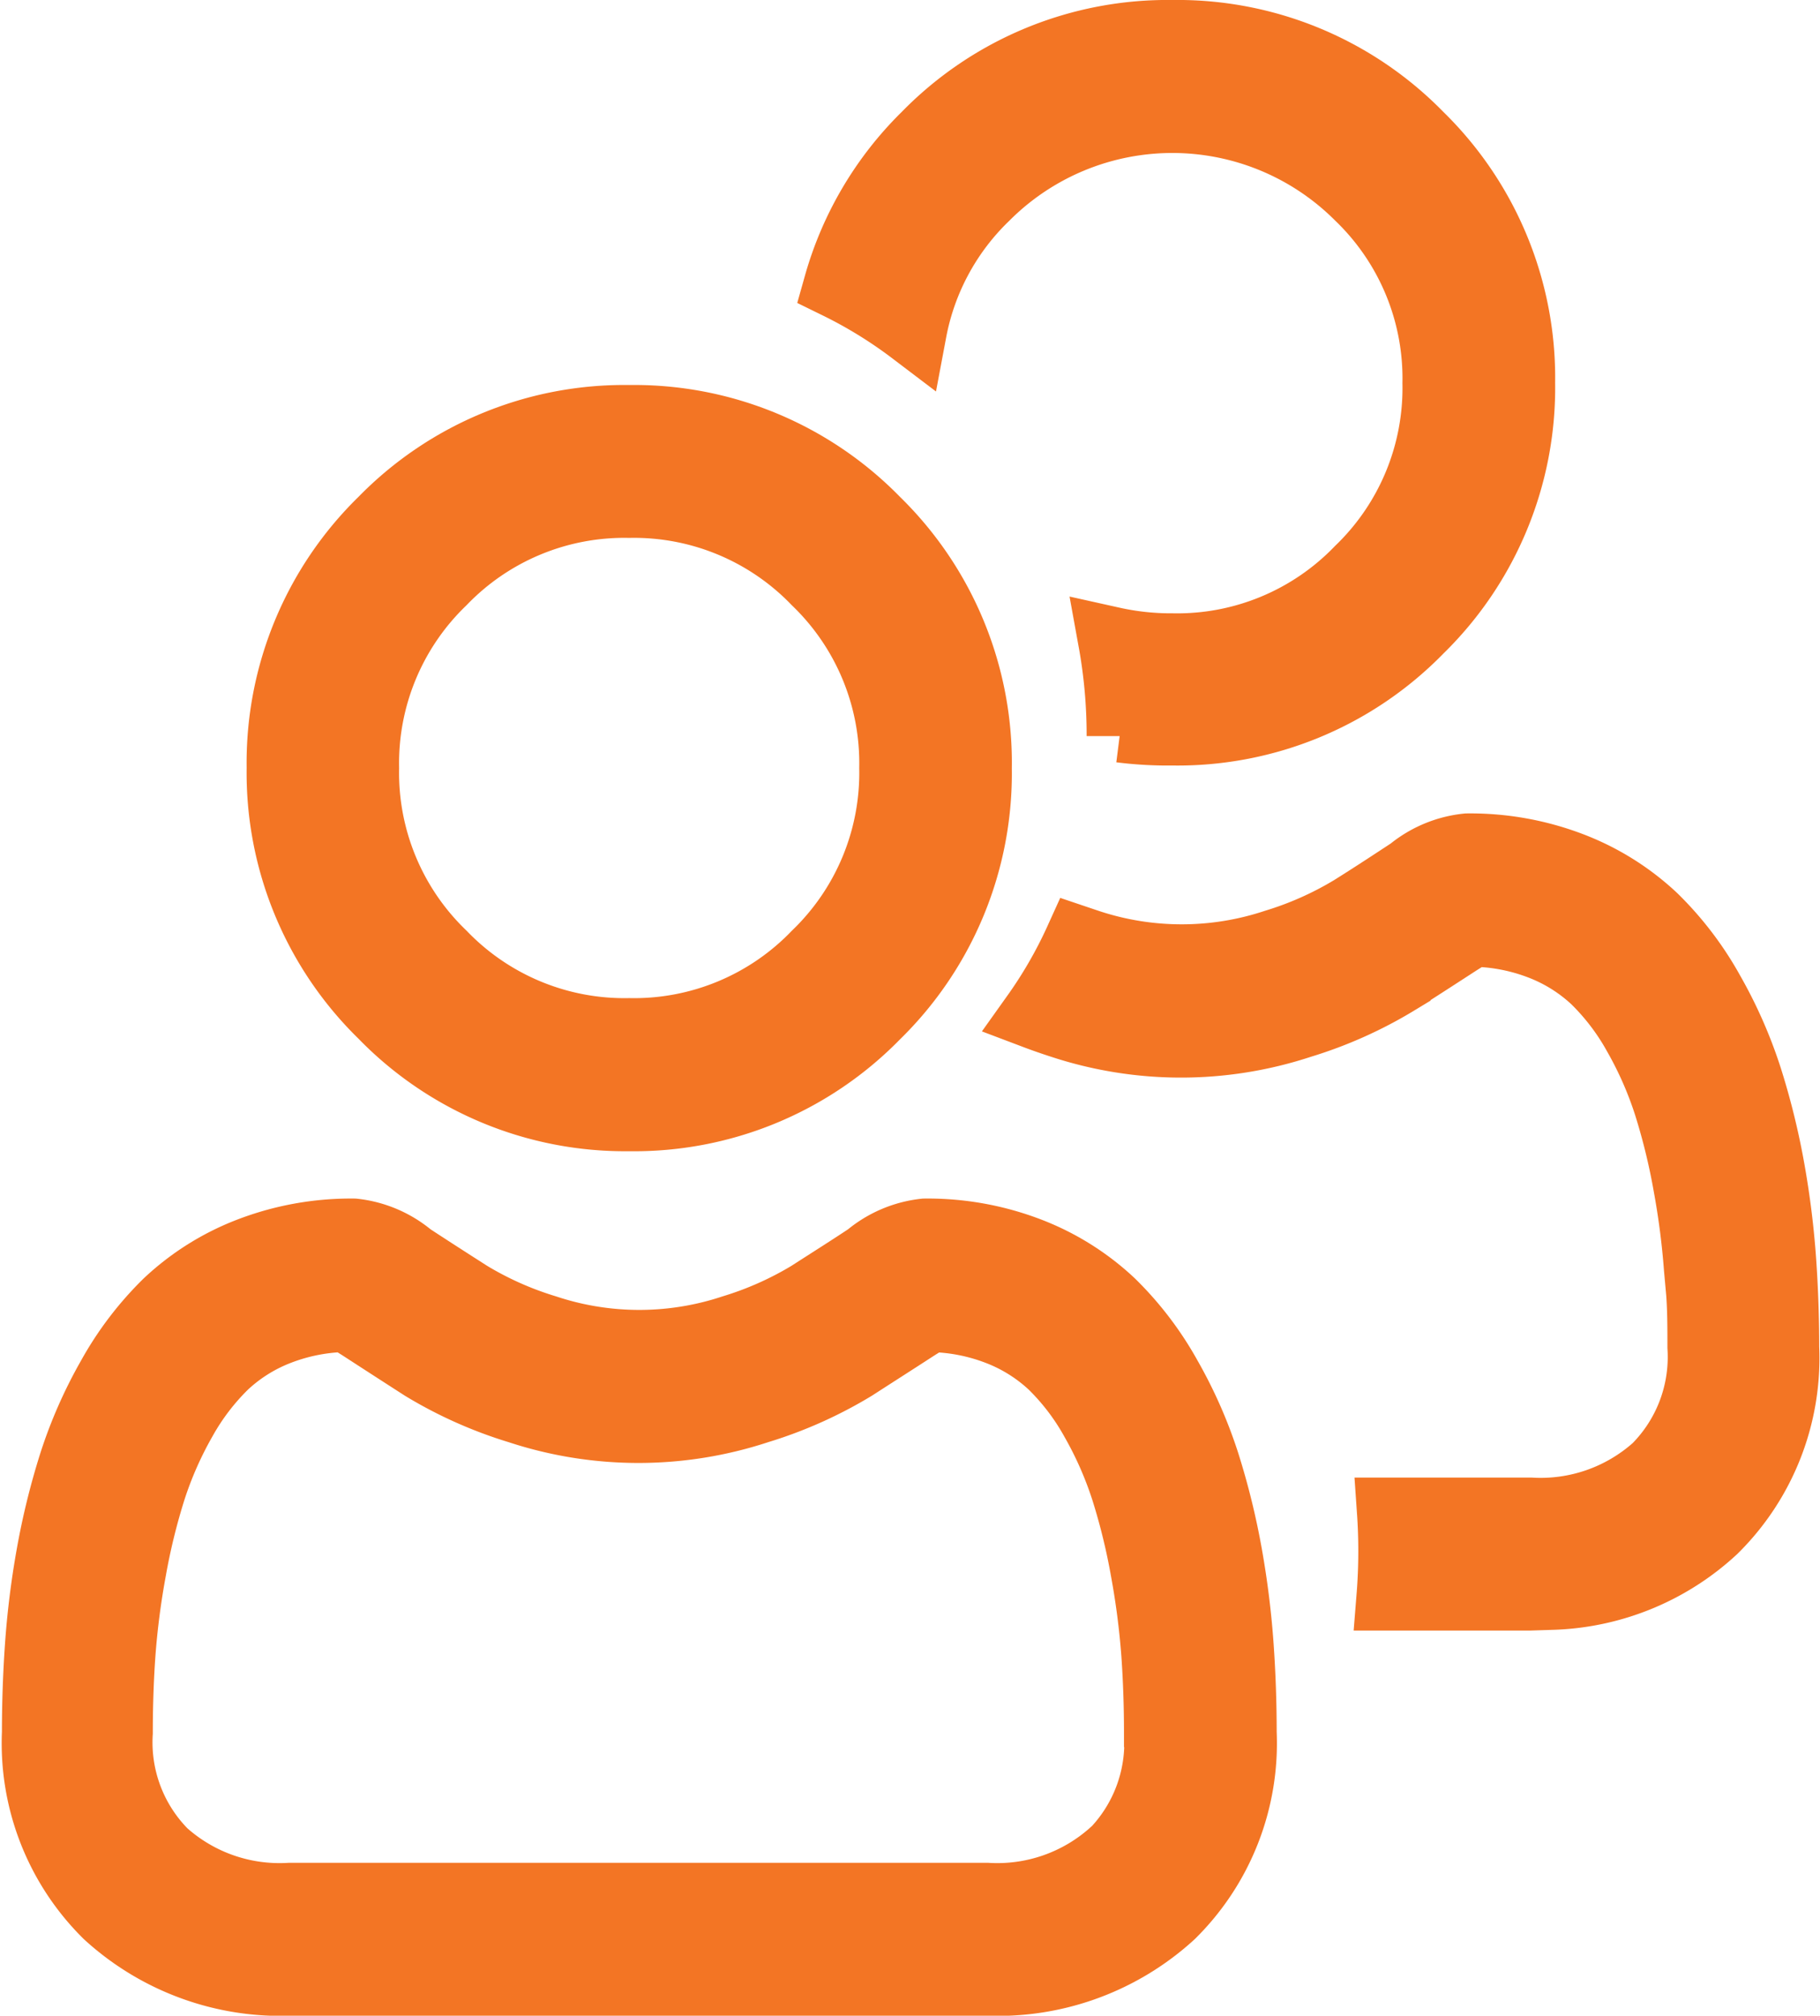 <svg xmlns="http://www.w3.org/2000/svg" width="16.079" height="17.8" viewBox="0 0 16.079 17.8">
  <g id="Page-1" transform="translate(0.3 0.3)">
    <g id="Artboard" transform="translate(-291 -275)">
      <g id="Group-2" transform="translate(291 275)">
        <path id="Combined-Shape" d="M12.664,7.183a2.5,2.5,0,0,1,.924.167,2.223,2.223,0,0,1,.724.455,2.859,2.859,0,0,1,.5.657,4.017,4.017,0,0,1,.334.758,6.372,6.372,0,0,1,.2.813,7.615,7.615,0,0,1,.1.809c.017.244.026.5.026.756a2.125,2.125,0,0,1-.631,1.608,2.2,2.2,0,0,1-1.409.586l-.217.007H11.984q.016-.2.016-.4,0-.178-.012-.351h1.234a1.53,1.53,0,0,0,1.109-.387,1.388,1.388,0,0,0,.4-1.065c0-.16,0-.319-.011-.474L14.7,10.9a6.876,6.876,0,0,0-.094-.729,5.62,5.62,0,0,0-.175-.717,3.265,3.265,0,0,0-.272-.617,2.114,2.114,0,0,0-.37-.486,1.477,1.477,0,0,0-.482-.3,1.727,1.727,0,0,0-.591-.114c-.026.014-.073.041-.149.09-.154.1-.327.212-.528.34a3.721,3.721,0,0,1-.848.379,3.372,3.372,0,0,1-2.114,0q-.121-.039-.232-.081A3.973,3.973,0,0,0,9.228,8l.086.029a2.623,2.623,0,0,0,1.652,0,2.991,2.991,0,0,0,.675-.3c.2-.125.372-.239.522-.337A.938.938,0,0,1,12.664,7.183ZM10.059,0a2.984,2.984,0,0,1,2.18.9,2.983,2.983,0,0,1,.9,2.18,2.983,2.983,0,0,1-.9,2.18,2.983,2.983,0,0,1-2.18.9A3.313,3.313,0,0,1,9.6,6.134l0,.066a4.653,4.653,0,0,0-.075-.841,2.392,2.392,0,0,0,.533.057,2.229,2.229,0,0,0,1.649-.683,2.229,2.229,0,0,0,.683-1.649,2.229,2.229,0,0,0-.683-1.649,2.332,2.332,0,0,0-3.3,0,2.221,2.221,0,0,0-.643,1.19A4.039,4.039,0,0,0,7.1,2.216,2.976,2.976,0,0,1,7.879.9,2.983,2.983,0,0,1,10.059,0Z" fill="#f37524" stroke="#f37524" stroke-width="0.6"/>
        <g id="user-copy-2" transform="translate(0 3.4)">
          <path id="Shape" d="M5.259,6.166a2.983,2.983,0,0,0,2.18-.9,2.983,2.983,0,0,0,.9-2.18A2.983,2.983,0,0,0,7.439.9,2.984,2.984,0,0,0,5.259,0a2.983,2.983,0,0,0-2.18.9,2.983,2.983,0,0,0-.9,2.18,2.983,2.983,0,0,0,.9,2.18A2.984,2.984,0,0,0,5.259,6.166ZM3.609,1.433A2.228,2.228,0,0,1,5.259.75a2.229,2.229,0,0,1,1.649.683,2.229,2.229,0,0,1,.683,1.649,2.229,2.229,0,0,1-.683,1.649,2.229,2.229,0,0,1-1.649.683,2.229,2.229,0,0,1-1.649-.683,2.228,2.228,0,0,1-.684-1.649A2.229,2.229,0,0,1,3.609,1.433Z" fill="#f37524" stroke="#f37524" stroke-width="0.6"/>
          <path id="Shape-2" data-name="Shape" d="M10.653,10.843a7.615,7.615,0,0,0-.1-.809,6.372,6.372,0,0,0-.2-.813,4.017,4.017,0,0,0-.334-.758,2.859,2.859,0,0,0-.5-.657,2.223,2.223,0,0,0-.724-.455,2.5,2.5,0,0,0-.924-.167.938.938,0,0,0-.5.213c-.15.1-.326.211-.522.337a2.991,2.991,0,0,1-.675.3,2.623,2.623,0,0,1-1.652,0,2.982,2.982,0,0,1-.675-.3c-.194-.124-.37-.237-.522-.337a.937.937,0,0,0-.5-.213,2.5,2.5,0,0,0-.924.167,2.221,2.221,0,0,0-.724.455,2.859,2.859,0,0,0-.5.657,4.024,4.024,0,0,0-.334.758,6.387,6.387,0,0,0-.2.813,7.563,7.563,0,0,0-.1.809c-.017.244-.026.5-.026.756a2.125,2.125,0,0,0,.631,1.608,2.272,2.272,0,0,0,1.627.593H8.421a2.272,2.272,0,0,0,1.627-.593,2.125,2.125,0,0,0,.631-1.608c0-.258-.009-.512-.026-.756ZM9.531,12.663a1.53,1.53,0,0,1-1.109.387H2.258a1.53,1.53,0,0,1-1.109-.387A1.388,1.388,0,0,1,.75,11.6c0-.24.008-.477.024-.7a6.822,6.822,0,0,1,.094-.728,5.634,5.634,0,0,1,.175-.717,3.276,3.276,0,0,1,.272-.617,2.119,2.119,0,0,1,.37-.485,1.474,1.474,0,0,1,.482-.3,1.726,1.726,0,0,1,.591-.114c.026.014.073.041.149.09.154.1.332.215.528.341a3.716,3.716,0,0,0,.848.379,3.372,3.372,0,0,0,2.114,0,3.721,3.721,0,0,0,.848-.379c.2-.129.374-.24.528-.34.076-.049.123-.076.149-.09a1.727,1.727,0,0,1,.591.114,1.477,1.477,0,0,1,.482.3,2.114,2.114,0,0,1,.37.486,3.265,3.265,0,0,1,.272.617,5.62,5.62,0,0,1,.175.717,6.879,6.879,0,0,1,.094.729h0c.016.226.024.463.024.7a1.388,1.388,0,0,1-.4,1.065Z" fill="#f37524" stroke="#f37524" stroke-width="0.6"/>
        </g>
      </g>
    </g>
  </g>
</svg>

